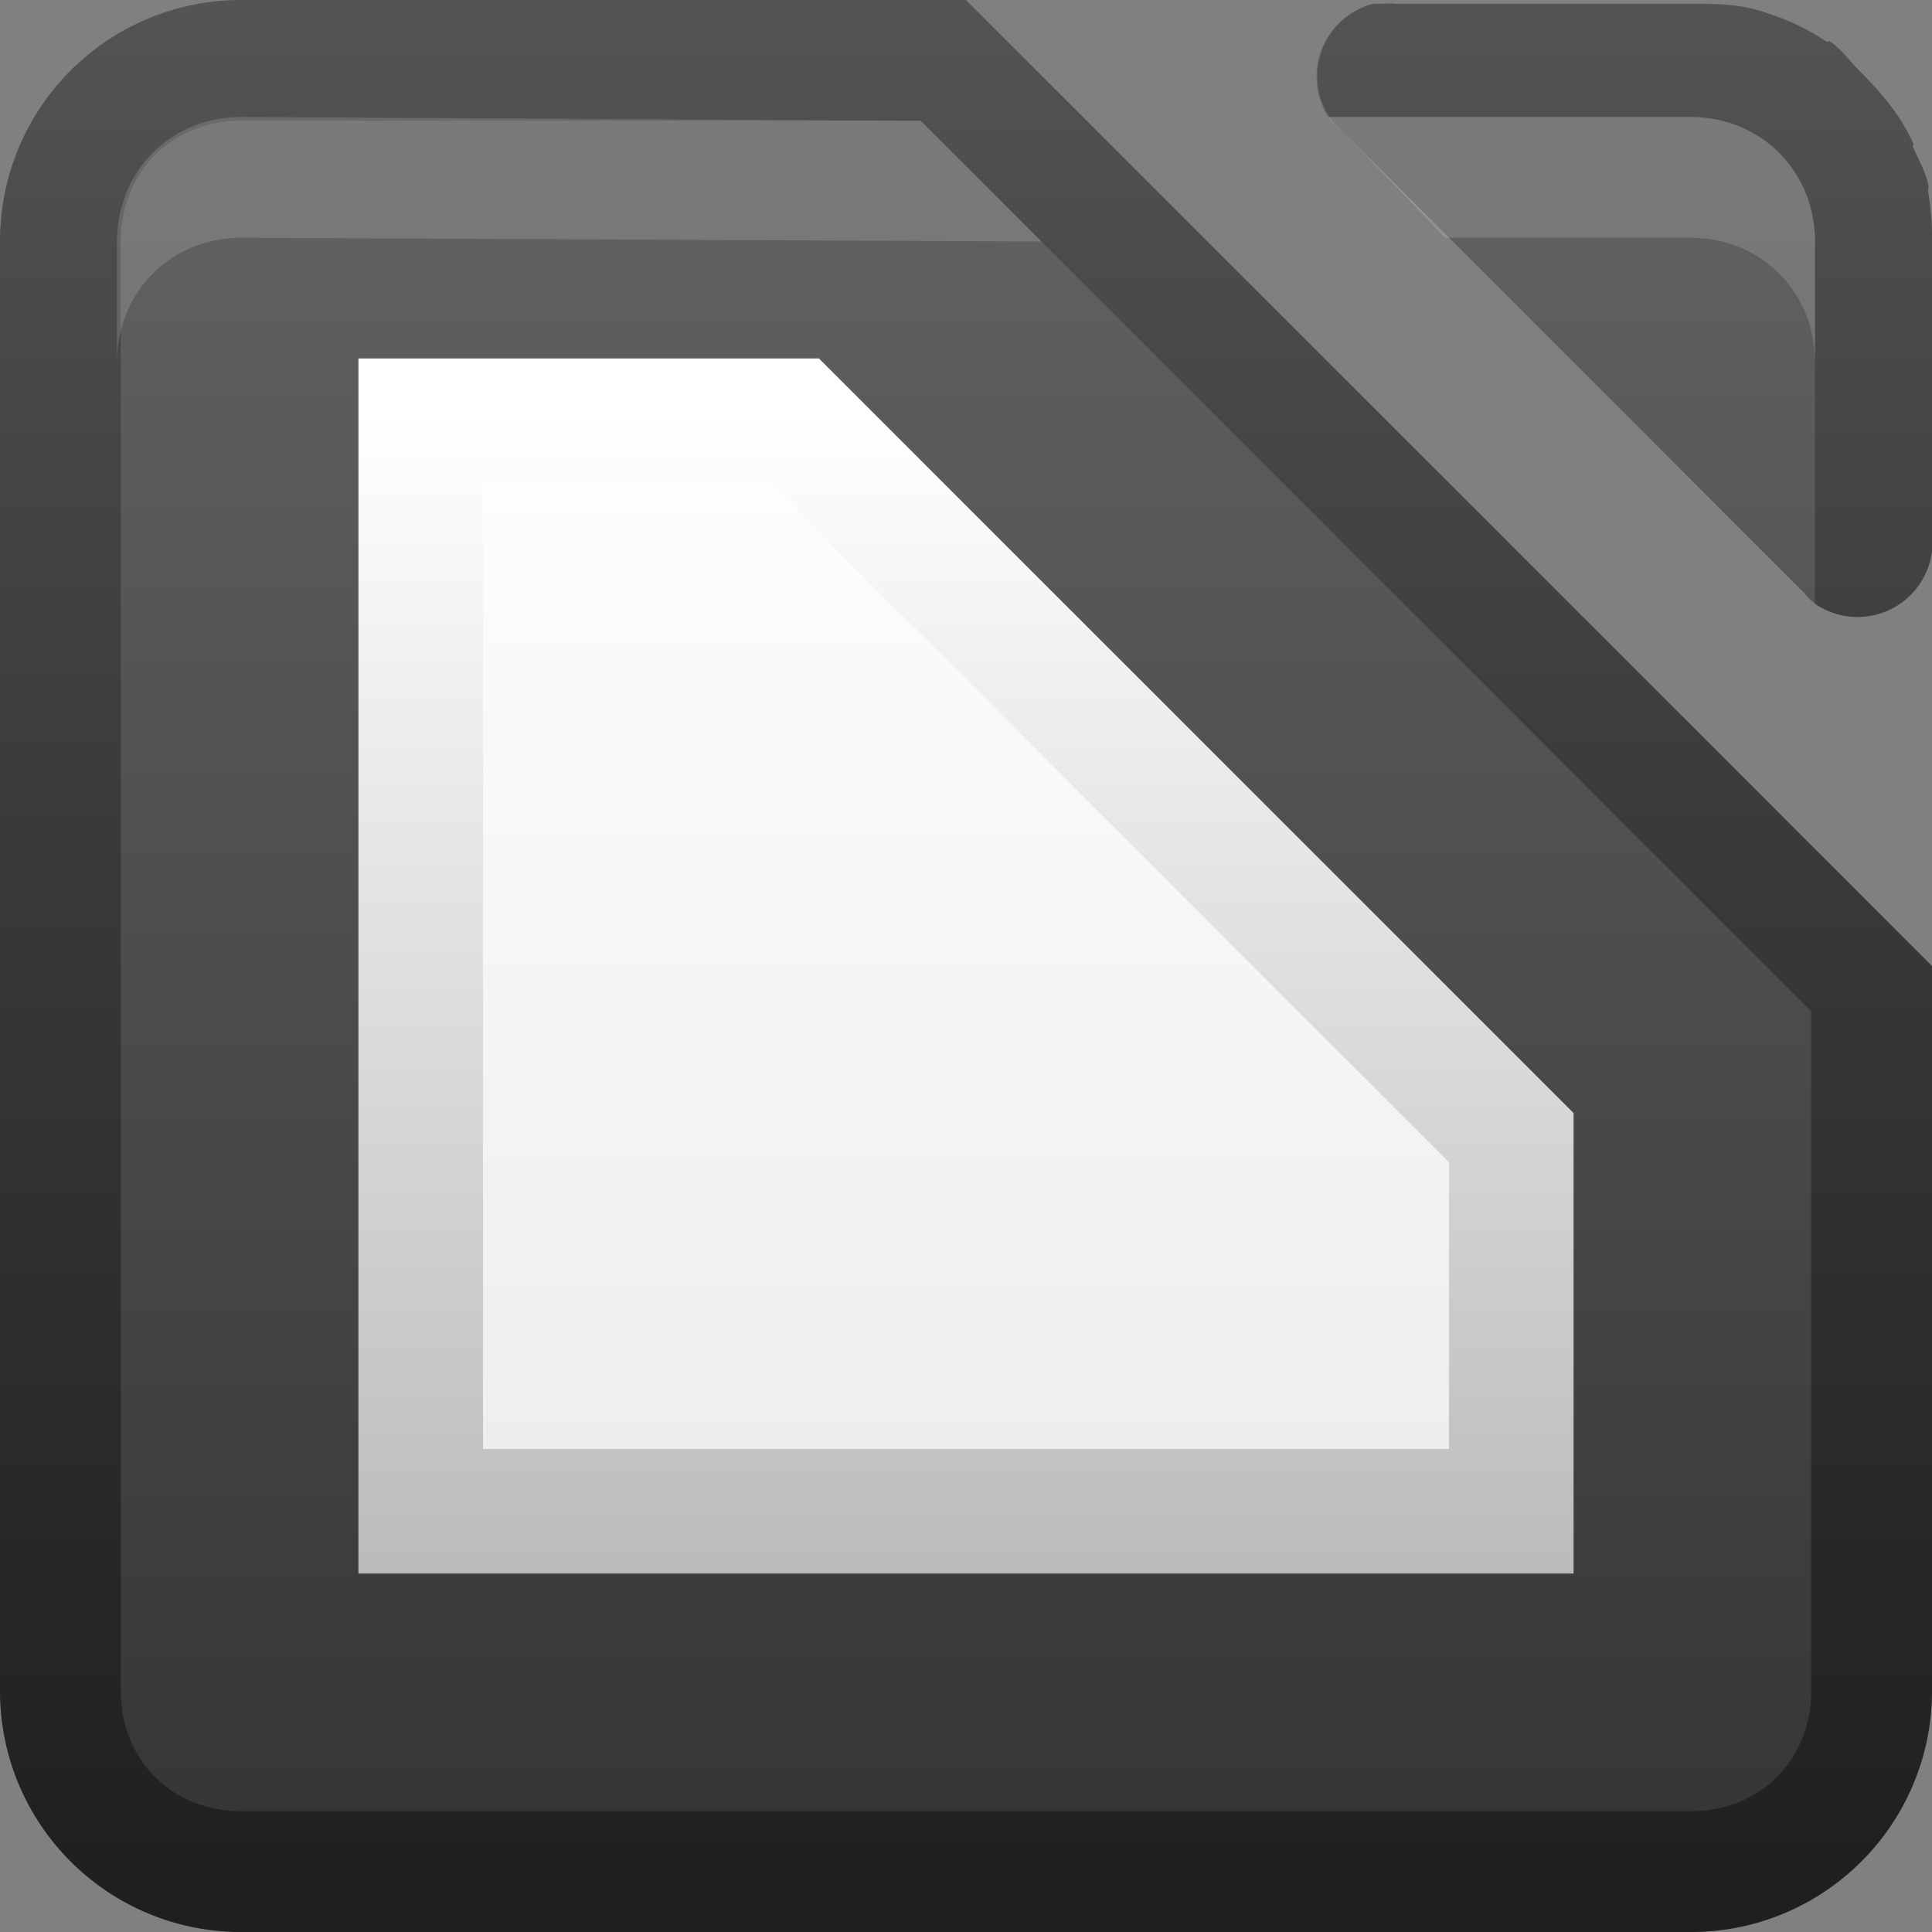 <?xml version="1.0" encoding="UTF-8"?>
<!-- Created with Inkscape (http://www.inkscape.org/) -->
<svg id="svg2" width="16" height="16" version="1.1" xmlns="http://www.w3.org/2000/svg" xmlns:cc="http://creativecommons.org/ns#" xmlns:dc="http://purl.org/dc/elements/1.1/" xmlns:rdf="http://www.w3.org/1999/02/22-rdf-syntax-ns#" xmlns:xlink="http://www.w3.org/1999/xlink">
 <rect width="100%" height="100%" fill="#808080" stroke="none"/>
 <defs id="defs4">
  <linearGradient id="linearGradient3068" x1="1" x2="15" y1="9" y2="9" gradientTransform="translate(-17,18)" gradientUnits="userSpaceOnUse">
   <stop id="stop3189" stop-color="#29669f" offset="0"/>
   <stop id="stop3191" stop-color="#88b6e0" offset="1"/>
  </linearGradient>
  <linearGradient id="linearGradient3098" x2="29.017" y1="8" y2="8" gradientTransform="matrix(0,-1,1,0,30,16)" gradientUnits="userSpaceOnUse">
   <stop id="stop3330" offset="0"/>
   <stop id="stop3333" stop-opacity="0" offset="1"/>
  </linearGradient>
  <linearGradient id="linearGradient3895" x1="7.928" x2="7.928" y1="13.074" y2="2.92" gradientUnits="userSpaceOnUse">
   <stop id="stop3891" stop-color="#ececec" offset="0"/>
   <stop id="stop3893" stop-color="#fff" offset="1"/>
  </linearGradient>
  <linearGradient id="linearGradient3903" x1="7.852" x2="7.852" y1="13.074" y2="3.451" gradientUnits="userSpaceOnUse">
   <stop id="stop3899" stop-color="#bbb" offset="0"/>
   <stop id="stop3901" stop-color="#fff" offset="1"/>
  </linearGradient>
  <linearGradient id="linearGradient3955" x1="17.023" x2=".961" y1="7.436" y2="7.436" gradientTransform="matrix(0,-1,1,0,-2,17)" gradientUnits="userSpaceOnUse">
   <stop id="stop10294-49-5" stop-color="#666" offset="0"/>
   <stop id="stop10296-4-6" stop-color="#333" offset="1"/>
  </linearGradient>
 </defs>
 <g id="layer1">
  <path id="path3944" d="m2 0c-1.108 0-2 0.892-2 2v12c0 1.108 0.892 2 2 2h12c1.108 0 2-0.892 2-2v-6l-8-8h-6zm9.375 0.031a0.621 0.621 0 0 0-0.344 0.969 0.621 0.621 0 0 0 0.094 0.094l3.812 3.812a0.621 0.621 0 0 0 0.094 0.094 0.621 0.621 0 0 0 0.969-0.438 0.621 0.621 0 0 0 0-0.094v-2.469c0-0.021 6.47e-4 -0.041 0-0.062 0-0.11-0.013-0.238-0.031-0.344-0.004-0.02 0.005-0.043 0-0.062-0.023-0.113-0.082-0.208-0.125-0.312-0.004-0.008 0.004-0.023 0-0.031-0.1-0.229-0.263-0.419-0.438-0.594-0.085-0.085-0.151-0.182-0.25-0.25-0.008-0.005-0.023 0.005-0.031 0-0.087-0.059-0.185-0.112-0.281-0.156-0.113-0.048-0.252-0.1-0.375-0.125s-0.245-0.031-0.375-0.031h-2.531a0.621 0.621 0 0 0-0.125 0 0.621 0.621 0 0 0-0.062 0z" fill="url(#linearGradient3955)"/>
  <path id="rect2835" d="m2 0c-1.108 0-2 0.892-2 2v12c0 1.108 0.892 2 2 2h12c1.108 0 2-0.892 2-2v-6l-8-8h-6zm9.375 0.031a0.621 0.621 0 0 0-0.375 0.938h3c0.583 0 1.031 0.448 1.031 1.031v3a0.621 0.621 0 0 0 0.969-0.438 0.621 0.621 0 0 0 0-0.094v-2.469c0-0.021 6.47e-4 -0.041 0-0.062 0-0.11-0.013-0.238-0.031-0.344-0.004-0.02 0.005-0.043 0-0.062-0.023-0.113-0.082-0.208-0.125-0.312-0.004-0.008 0.004-0.023 0-0.031-0.1-0.229-0.263-0.419-0.438-0.594-0.085-0.085-0.151-0.182-0.25-0.25-0.008-0.005-0.023 0.005-0.031 0-0.087-0.059-0.185-0.112-0.281-0.156-0.113-0.048-0.252-0.1-0.375-0.125s-0.245-0.031-0.375-0.031h-2.531a0.621 0.621 0 0 0-0.125 0 0.621 0.621 0 0 0-0.062 0zm-9.375 0.969h5.625l7.375 7.375v5.625c0 0.576-0.424 1-1 1h-12c-0.576 0-1-0.424-1-1v-12c0-0.576 0.424-1 1-1z" fill="url(#linearGradient3098)" opacity=".4"/>
  <path id="path3951" d="m2 0.969c-0.583-0.003-1.031 0.448-1.031 1.031v1c0-0.583 0.448-1.031 1.031-1.031l6.625 0.031-1-1-5.625-0.031zm9 0a0.621 0.621 0 0 0 0.125 0.125l0.844 0.875h0.031 2c0.583 0 1.031 0.448 1.031 1.031v-1c0-0.583-0.448-1.031-1.031-1.031h-3z" fill="#fff" opacity=".15"/>
  <path id="path3059" d="m20 0 6 6v2l-8-8z" fill="#f0f"/>
  <rect id="rect3066" transform="rotate(-90)" x="-16" y="20" width="16" height="16" rx="2" ry="2" fill="url(#linearGradient3068)"/>
  <path id="path3112" d="m2.969 2.969v10.062h10.062v-3.812l-6.25-6.25h-3.812z" fill="url(#linearGradient3895)"/>
  <path id="path3114" d="m2.969 2.969v10.062h10.062v-3.812l-6.25-6.25h-3.812zm1.031 1.031h2.375l5.625 5.625v2.375h-8v-8z" fill="url(#linearGradient3903)"/>
 </g>
</svg>
